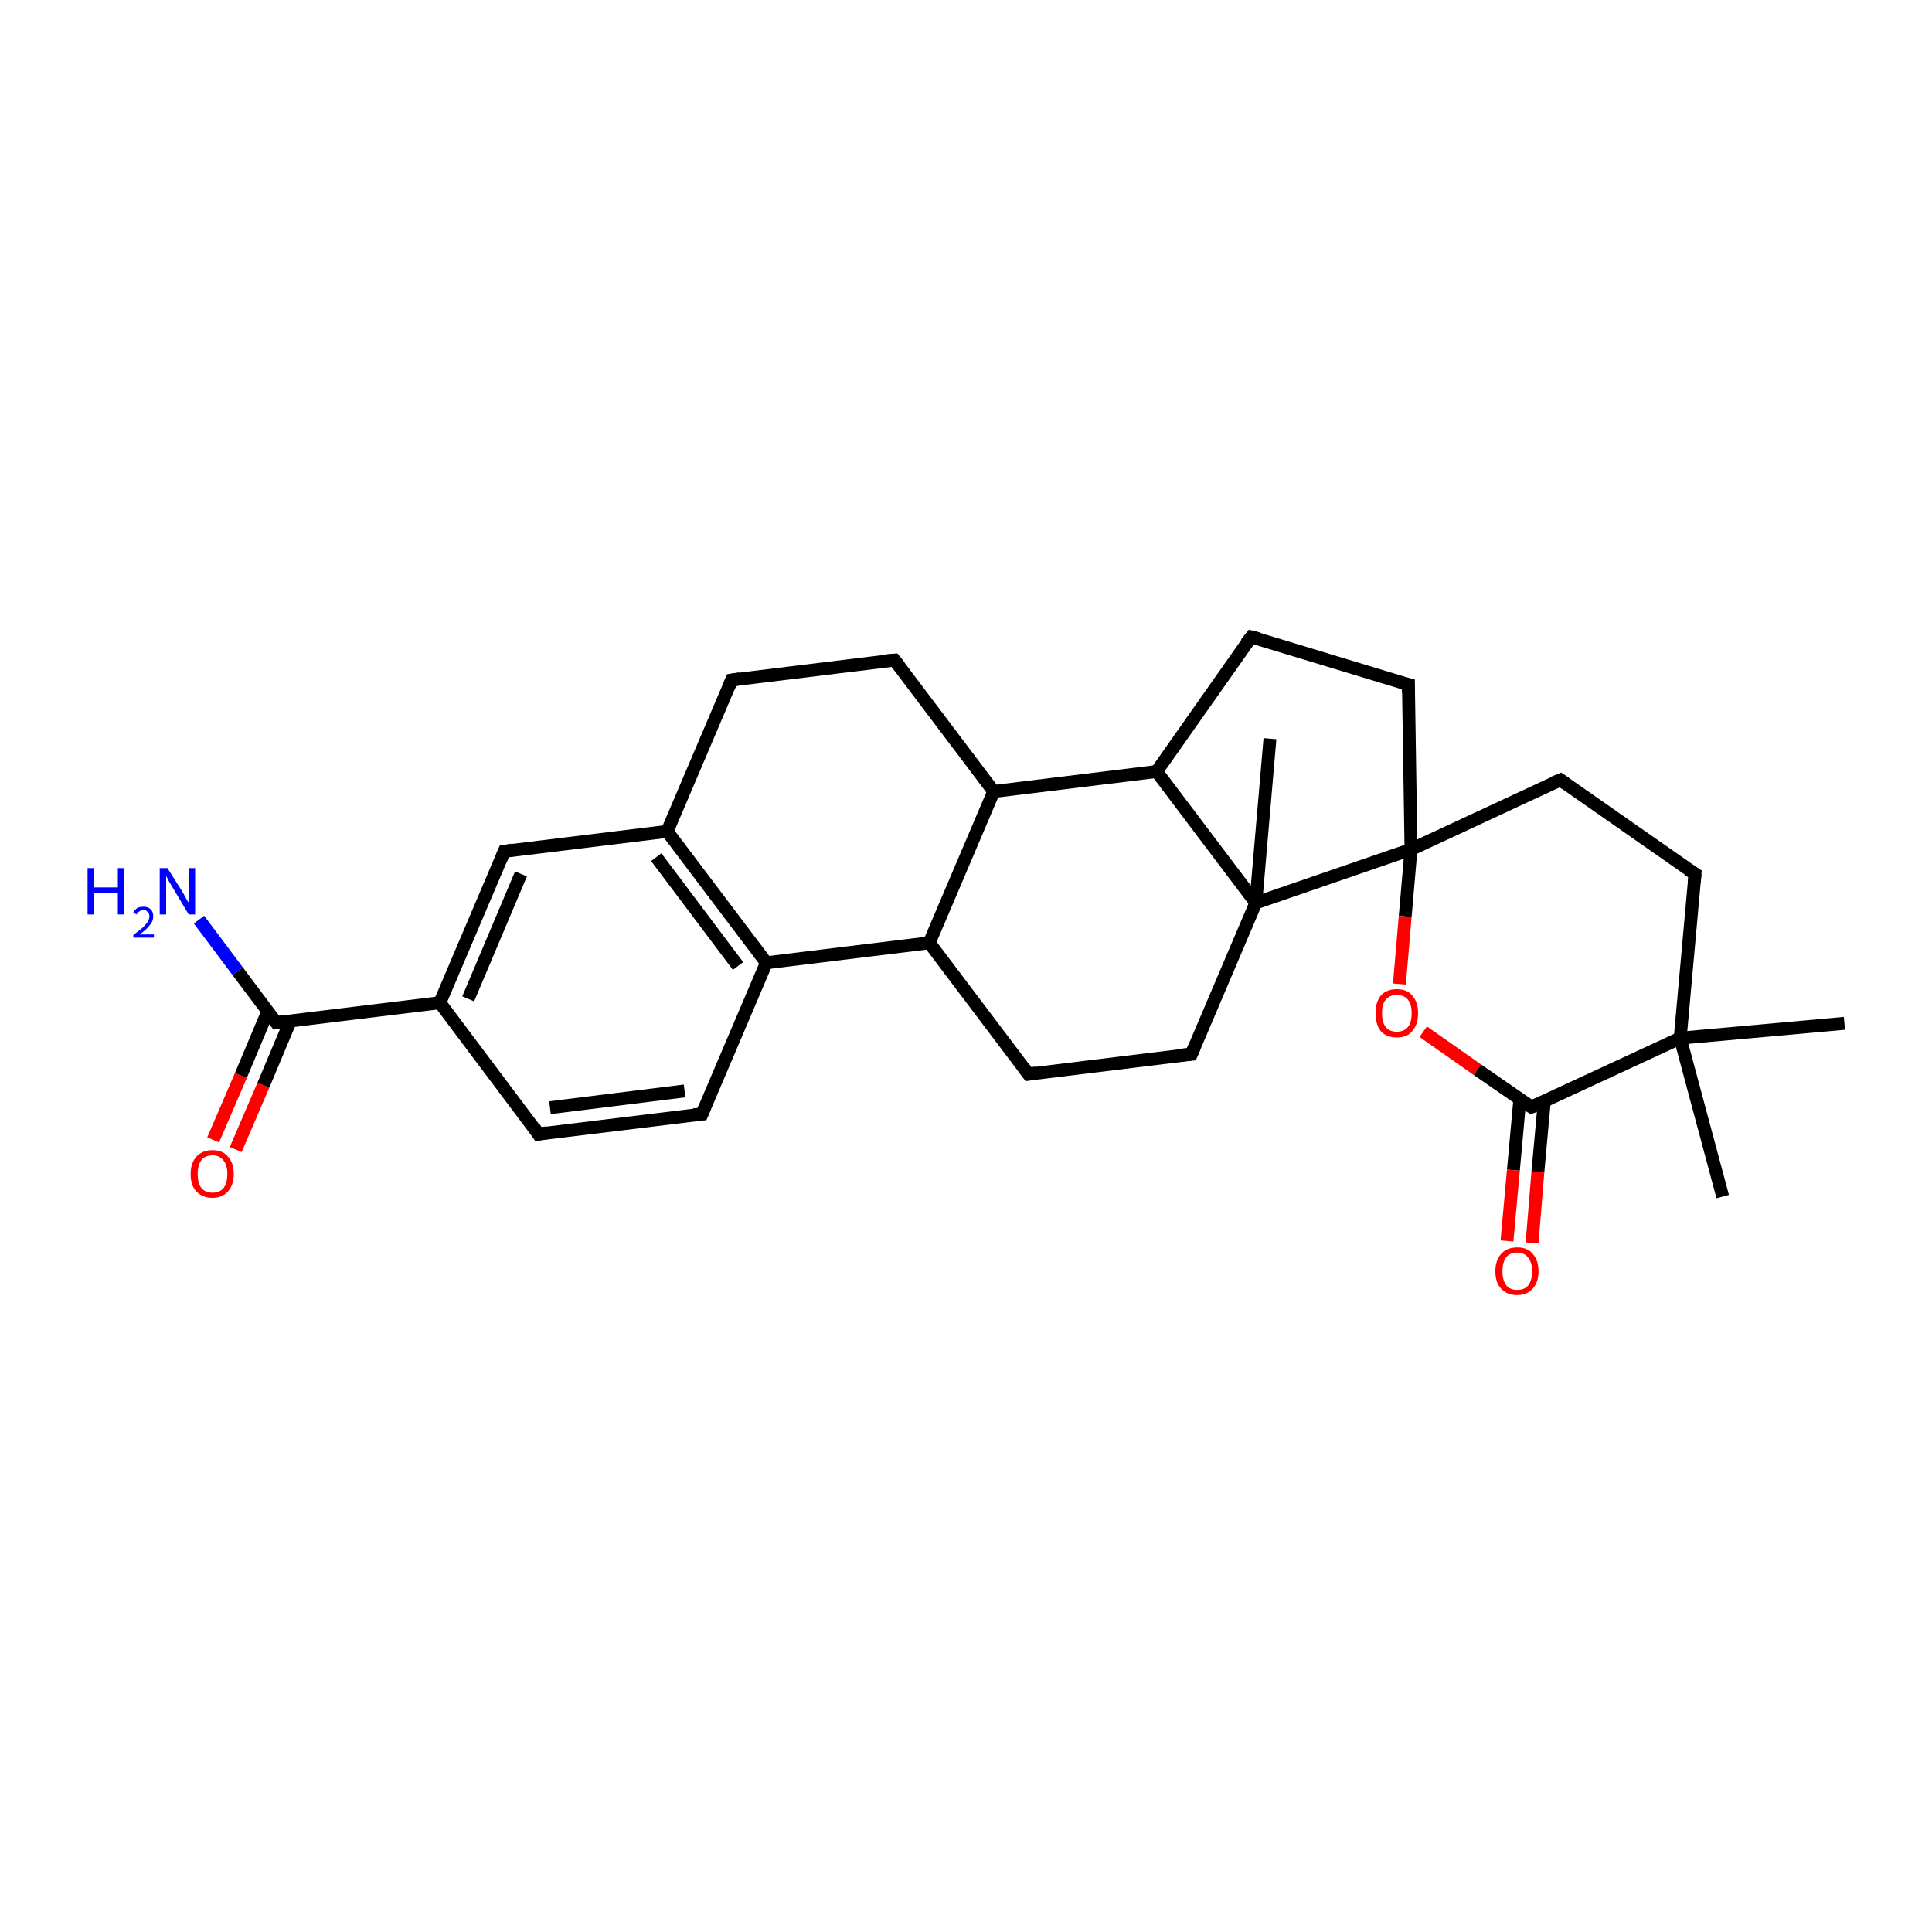 <?xml version='1.0' encoding='iso-8859-1'?>
<svg version='1.1' baseProfile='full'
              xmlns='http://www.w3.org/2000/svg'
                      xmlns:rdkit='http://www.rdkit.org/xml'
                      xmlns:xlink='http://www.w3.org/1999/xlink'
                  xml:space='preserve'
width='300px' height='300px' viewBox='0 0 300 300'>
<!-- END OF HEADER -->
<rect style='opacity:1.0;fill:#FFFFFF;stroke:none' width='300.0' height='300.0' x='0.0' y='0.0'> </rect>
<path class='bond-0 atom-0 atom-1' d='M 33.1,177.0 L 37.4,167.0' style='fill:none;fill-rule:evenodd;stroke:#FF0000;stroke-width:2.0px;stroke-linecap:butt;stroke-linejoin:miter;stroke-opacity:1' />
<path class='bond-0 atom-0 atom-1' d='M 37.4,167.0 L 41.6,157.0' style='fill:none;fill-rule:evenodd;stroke:#000000;stroke-width:2.0px;stroke-linecap:butt;stroke-linejoin:miter;stroke-opacity:1' />
<path class='bond-0 atom-0 atom-1' d='M 36.6,178.5 L 40.9,168.5' style='fill:none;fill-rule:evenodd;stroke:#FF0000;stroke-width:2.0px;stroke-linecap:butt;stroke-linejoin:miter;stroke-opacity:1' />
<path class='bond-0 atom-0 atom-1' d='M 40.9,168.5 L 45.1,158.5' style='fill:none;fill-rule:evenodd;stroke:#000000;stroke-width:2.0px;stroke-linecap:butt;stroke-linejoin:miter;stroke-opacity:1' />
<path class='bond-1 atom-1 atom-2' d='M 42.9,158.8 L 36.9,150.8' style='fill:none;fill-rule:evenodd;stroke:#000000;stroke-width:2.0px;stroke-linecap:butt;stroke-linejoin:miter;stroke-opacity:1' />
<path class='bond-1 atom-1 atom-2' d='M 36.9,150.8 L 30.9,142.8' style='fill:none;fill-rule:evenodd;stroke:#0000FF;stroke-width:2.0px;stroke-linecap:butt;stroke-linejoin:miter;stroke-opacity:1' />
<path class='bond-2 atom-1 atom-3' d='M 42.9,158.8 L 68.3,155.7' style='fill:none;fill-rule:evenodd;stroke:#000000;stroke-width:2.0px;stroke-linecap:butt;stroke-linejoin:miter;stroke-opacity:1' />
<path class='bond-3 atom-3 atom-4' d='M 68.3,155.7 L 78.3,132.2' style='fill:none;fill-rule:evenodd;stroke:#000000;stroke-width:2.0px;stroke-linecap:butt;stroke-linejoin:miter;stroke-opacity:1' />
<path class='bond-3 atom-3 atom-4' d='M 72.7,155.1 L 80.9,135.7' style='fill:none;fill-rule:evenodd;stroke:#000000;stroke-width:2.0px;stroke-linecap:butt;stroke-linejoin:miter;stroke-opacity:1' />
<path class='bond-4 atom-4 atom-5' d='M 78.3,132.2 L 103.6,129.1' style='fill:none;fill-rule:evenodd;stroke:#000000;stroke-width:2.0px;stroke-linecap:butt;stroke-linejoin:miter;stroke-opacity:1' />
<path class='bond-5 atom-5 atom-6' d='M 103.6,129.1 L 119.0,149.5' style='fill:none;fill-rule:evenodd;stroke:#000000;stroke-width:2.0px;stroke-linecap:butt;stroke-linejoin:miter;stroke-opacity:1' />
<path class='bond-5 atom-5 atom-6' d='M 101.9,133.1 L 114.6,150.0' style='fill:none;fill-rule:evenodd;stroke:#000000;stroke-width:2.0px;stroke-linecap:butt;stroke-linejoin:miter;stroke-opacity:1' />
<path class='bond-6 atom-6 atom-7' d='M 119.0,149.5 L 109.0,173.0' style='fill:none;fill-rule:evenodd;stroke:#000000;stroke-width:2.0px;stroke-linecap:butt;stroke-linejoin:miter;stroke-opacity:1' />
<path class='bond-7 atom-7 atom-8' d='M 109.0,173.0 L 83.6,176.1' style='fill:none;fill-rule:evenodd;stroke:#000000;stroke-width:2.0px;stroke-linecap:butt;stroke-linejoin:miter;stroke-opacity:1' />
<path class='bond-7 atom-7 atom-8' d='M 106.3,169.4 L 85.4,172.0' style='fill:none;fill-rule:evenodd;stroke:#000000;stroke-width:2.0px;stroke-linecap:butt;stroke-linejoin:miter;stroke-opacity:1' />
<path class='bond-8 atom-6 atom-9' d='M 119.0,149.5 L 144.3,146.4' style='fill:none;fill-rule:evenodd;stroke:#000000;stroke-width:2.0px;stroke-linecap:butt;stroke-linejoin:miter;stroke-opacity:1' />
<path class='bond-9 atom-9 atom-10' d='M 144.3,146.4 L 159.7,166.8' style='fill:none;fill-rule:evenodd;stroke:#000000;stroke-width:2.0px;stroke-linecap:butt;stroke-linejoin:miter;stroke-opacity:1' />
<path class='bond-10 atom-10 atom-11' d='M 159.7,166.8 L 185.0,163.7' style='fill:none;fill-rule:evenodd;stroke:#000000;stroke-width:2.0px;stroke-linecap:butt;stroke-linejoin:miter;stroke-opacity:1' />
<path class='bond-11 atom-11 atom-12' d='M 185.0,163.7 L 195.0,140.2' style='fill:none;fill-rule:evenodd;stroke:#000000;stroke-width:2.0px;stroke-linecap:butt;stroke-linejoin:miter;stroke-opacity:1' />
<path class='bond-12 atom-12 atom-13' d='M 195.0,140.2 L 179.6,119.8' style='fill:none;fill-rule:evenodd;stroke:#000000;stroke-width:2.0px;stroke-linecap:butt;stroke-linejoin:miter;stroke-opacity:1' />
<path class='bond-13 atom-13 atom-14' d='M 179.6,119.8 L 154.3,122.9' style='fill:none;fill-rule:evenodd;stroke:#000000;stroke-width:2.0px;stroke-linecap:butt;stroke-linejoin:miter;stroke-opacity:1' />
<path class='bond-14 atom-14 atom-15' d='M 154.3,122.9 L 138.9,102.5' style='fill:none;fill-rule:evenodd;stroke:#000000;stroke-width:2.0px;stroke-linecap:butt;stroke-linejoin:miter;stroke-opacity:1' />
<path class='bond-15 atom-15 atom-16' d='M 138.9,102.5 L 113.6,105.6' style='fill:none;fill-rule:evenodd;stroke:#000000;stroke-width:2.0px;stroke-linecap:butt;stroke-linejoin:miter;stroke-opacity:1' />
<path class='bond-16 atom-13 atom-17' d='M 179.6,119.8 L 194.3,98.9' style='fill:none;fill-rule:evenodd;stroke:#000000;stroke-width:2.0px;stroke-linecap:butt;stroke-linejoin:miter;stroke-opacity:1' />
<path class='bond-17 atom-17 atom-18' d='M 194.3,98.9 L 218.7,106.3' style='fill:none;fill-rule:evenodd;stroke:#000000;stroke-width:2.0px;stroke-linecap:butt;stroke-linejoin:miter;stroke-opacity:1' />
<path class='bond-18 atom-18 atom-19' d='M 218.7,106.3 L 219.1,131.9' style='fill:none;fill-rule:evenodd;stroke:#000000;stroke-width:2.0px;stroke-linecap:butt;stroke-linejoin:miter;stroke-opacity:1' />
<path class='bond-19 atom-19 atom-20' d='M 219.1,131.9 L 218.2,142.3' style='fill:none;fill-rule:evenodd;stroke:#000000;stroke-width:2.0px;stroke-linecap:butt;stroke-linejoin:miter;stroke-opacity:1' />
<path class='bond-19 atom-19 atom-20' d='M 218.2,142.3 L 217.3,152.8' style='fill:none;fill-rule:evenodd;stroke:#FF0000;stroke-width:2.0px;stroke-linecap:butt;stroke-linejoin:miter;stroke-opacity:1' />
<path class='bond-20 atom-20 atom-21' d='M 221.0,160.2 L 229.4,166.1' style='fill:none;fill-rule:evenodd;stroke:#FF0000;stroke-width:2.0px;stroke-linecap:butt;stroke-linejoin:miter;stroke-opacity:1' />
<path class='bond-20 atom-20 atom-21' d='M 229.4,166.1 L 237.8,171.9' style='fill:none;fill-rule:evenodd;stroke:#000000;stroke-width:2.0px;stroke-linecap:butt;stroke-linejoin:miter;stroke-opacity:1' />
<path class='bond-21 atom-21 atom-22' d='M 236.0,170.7 L 235.0,181.7' style='fill:none;fill-rule:evenodd;stroke:#000000;stroke-width:2.0px;stroke-linecap:butt;stroke-linejoin:miter;stroke-opacity:1' />
<path class='bond-21 atom-21 atom-22' d='M 235.0,181.7 L 234.0,192.7' style='fill:none;fill-rule:evenodd;stroke:#FF0000;stroke-width:2.0px;stroke-linecap:butt;stroke-linejoin:miter;stroke-opacity:1' />
<path class='bond-21 atom-21 atom-22' d='M 239.8,171.0 L 238.8,182.0' style='fill:none;fill-rule:evenodd;stroke:#000000;stroke-width:2.0px;stroke-linecap:butt;stroke-linejoin:miter;stroke-opacity:1' />
<path class='bond-21 atom-21 atom-22' d='M 238.8,182.0 L 237.9,193.0' style='fill:none;fill-rule:evenodd;stroke:#FF0000;stroke-width:2.0px;stroke-linecap:butt;stroke-linejoin:miter;stroke-opacity:1' />
<path class='bond-22 atom-21 atom-23' d='M 237.8,171.9 L 260.9,161.2' style='fill:none;fill-rule:evenodd;stroke:#000000;stroke-width:2.0px;stroke-linecap:butt;stroke-linejoin:miter;stroke-opacity:1' />
<path class='bond-23 atom-23 atom-24' d='M 260.9,161.2 L 286.4,158.9' style='fill:none;fill-rule:evenodd;stroke:#000000;stroke-width:2.0px;stroke-linecap:butt;stroke-linejoin:miter;stroke-opacity:1' />
<path class='bond-24 atom-23 atom-25' d='M 260.9,161.2 L 267.5,185.8' style='fill:none;fill-rule:evenodd;stroke:#000000;stroke-width:2.0px;stroke-linecap:butt;stroke-linejoin:miter;stroke-opacity:1' />
<path class='bond-25 atom-23 atom-26' d='M 260.9,161.2 L 263.2,135.7' style='fill:none;fill-rule:evenodd;stroke:#000000;stroke-width:2.0px;stroke-linecap:butt;stroke-linejoin:miter;stroke-opacity:1' />
<path class='bond-26 atom-26 atom-27' d='M 263.2,135.7 L 242.3,121.1' style='fill:none;fill-rule:evenodd;stroke:#000000;stroke-width:2.0px;stroke-linecap:butt;stroke-linejoin:miter;stroke-opacity:1' />
<path class='bond-27 atom-12 atom-28' d='M 195.0,140.2 L 197.2,114.7' style='fill:none;fill-rule:evenodd;stroke:#000000;stroke-width:2.0px;stroke-linecap:butt;stroke-linejoin:miter;stroke-opacity:1' />
<path class='bond-28 atom-8 atom-3' d='M 83.6,176.1 L 68.3,155.7' style='fill:none;fill-rule:evenodd;stroke:#000000;stroke-width:2.0px;stroke-linecap:butt;stroke-linejoin:miter;stroke-opacity:1' />
<path class='bond-29 atom-14 atom-9' d='M 154.3,122.9 L 144.3,146.4' style='fill:none;fill-rule:evenodd;stroke:#000000;stroke-width:2.0px;stroke-linecap:butt;stroke-linejoin:miter;stroke-opacity:1' />
<path class='bond-30 atom-16 atom-5' d='M 113.6,105.6 L 103.6,129.1' style='fill:none;fill-rule:evenodd;stroke:#000000;stroke-width:2.0px;stroke-linecap:butt;stroke-linejoin:miter;stroke-opacity:1' />
<path class='bond-31 atom-27 atom-19' d='M 242.3,121.1 L 219.1,131.9' style='fill:none;fill-rule:evenodd;stroke:#000000;stroke-width:2.0px;stroke-linecap:butt;stroke-linejoin:miter;stroke-opacity:1' />
<path class='bond-32 atom-19 atom-12' d='M 219.1,131.9 L 195.0,140.2' style='fill:none;fill-rule:evenodd;stroke:#000000;stroke-width:2.0px;stroke-linecap:butt;stroke-linejoin:miter;stroke-opacity:1' />
<path d='M 42.6,158.4 L 42.9,158.8 L 44.2,158.6' style='fill:none;stroke:#000000;stroke-width:2.0px;stroke-linecap:butt;stroke-linejoin:miter;stroke-opacity:1;' />
<path d='M 77.8,133.4 L 78.3,132.2 L 79.5,132.0' style='fill:none;stroke:#000000;stroke-width:2.0px;stroke-linecap:butt;stroke-linejoin:miter;stroke-opacity:1;' />
<path d='M 109.5,171.8 L 109.0,173.0 L 107.7,173.1' style='fill:none;stroke:#000000;stroke-width:2.0px;stroke-linecap:butt;stroke-linejoin:miter;stroke-opacity:1;' />
<path d='M 84.9,175.9 L 83.6,176.1 L 82.9,175.0' style='fill:none;stroke:#000000;stroke-width:2.0px;stroke-linecap:butt;stroke-linejoin:miter;stroke-opacity:1;' />
<path d='M 158.9,165.7 L 159.7,166.8 L 160.9,166.6' style='fill:none;stroke:#000000;stroke-width:2.0px;stroke-linecap:butt;stroke-linejoin:miter;stroke-opacity:1;' />
<path d='M 183.7,163.8 L 185.0,163.7 L 185.5,162.5' style='fill:none;stroke:#000000;stroke-width:2.0px;stroke-linecap:butt;stroke-linejoin:miter;stroke-opacity:1;' />
<path d='M 139.7,103.5 L 138.9,102.5 L 137.7,102.6' style='fill:none;stroke:#000000;stroke-width:2.0px;stroke-linecap:butt;stroke-linejoin:miter;stroke-opacity:1;' />
<path d='M 114.9,105.4 L 113.6,105.6 L 113.1,106.8' style='fill:none;stroke:#000000;stroke-width:2.0px;stroke-linecap:butt;stroke-linejoin:miter;stroke-opacity:1;' />
<path d='M 193.5,99.9 L 194.3,98.9 L 195.5,99.2' style='fill:none;stroke:#000000;stroke-width:2.0px;stroke-linecap:butt;stroke-linejoin:miter;stroke-opacity:1;' />
<path d='M 217.5,106.0 L 218.7,106.3 L 218.7,107.6' style='fill:none;stroke:#000000;stroke-width:2.0px;stroke-linecap:butt;stroke-linejoin:miter;stroke-opacity:1;' />
<path d='M 237.4,171.6 L 237.8,171.9 L 238.9,171.4' style='fill:none;stroke:#000000;stroke-width:2.0px;stroke-linecap:butt;stroke-linejoin:miter;stroke-opacity:1;' />
<path d='M 263.1,137.0 L 263.2,135.7 L 262.1,135.0' style='fill:none;stroke:#000000;stroke-width:2.0px;stroke-linecap:butt;stroke-linejoin:miter;stroke-opacity:1;' />
<path d='M 243.3,121.8 L 242.3,121.1 L 241.1,121.6' style='fill:none;stroke:#000000;stroke-width:2.0px;stroke-linecap:butt;stroke-linejoin:miter;stroke-opacity:1;' />
<path class='atom-0' d='M 29.6 182.3
Q 29.6 180.6, 30.5 179.6
Q 31.4 178.6, 33.0 178.6
Q 34.6 178.6, 35.4 179.6
Q 36.3 180.6, 36.3 182.3
Q 36.3 184.0, 35.4 185.0
Q 34.5 186.0, 33.0 186.0
Q 31.4 186.0, 30.5 185.0
Q 29.6 184.1, 29.6 182.3
M 33.0 185.2
Q 34.1 185.2, 34.7 184.5
Q 35.3 183.7, 35.3 182.3
Q 35.3 180.9, 34.7 180.2
Q 34.1 179.4, 33.0 179.4
Q 31.9 179.4, 31.3 180.1
Q 30.7 180.9, 30.7 182.3
Q 30.7 183.8, 31.3 184.5
Q 31.9 185.2, 33.0 185.2
' fill='#FF0000'/>
<path class='atom-2' d='M 13.6 134.8
L 14.6 134.8
L 14.6 137.8
L 18.3 137.8
L 18.3 134.8
L 19.3 134.8
L 19.3 142.0
L 18.3 142.0
L 18.3 138.7
L 14.6 138.7
L 14.6 142.0
L 13.6 142.0
L 13.6 134.8
' fill='#0000FF'/>
<path class='atom-2' d='M 20.7 141.7
Q 20.9 141.3, 21.3 141.0
Q 21.7 140.8, 22.3 140.8
Q 23.0 140.8, 23.4 141.2
Q 23.8 141.6, 23.8 142.3
Q 23.8 143.0, 23.3 143.6
Q 22.8 144.3, 21.7 145.1
L 23.9 145.1
L 23.9 145.6
L 20.7 145.6
L 20.7 145.2
Q 21.6 144.5, 22.1 144.1
Q 22.6 143.6, 22.9 143.2
Q 23.2 142.7, 23.2 142.3
Q 23.2 141.8, 22.9 141.6
Q 22.7 141.3, 22.3 141.3
Q 21.9 141.3, 21.7 141.5
Q 21.4 141.6, 21.2 142.0
L 20.7 141.7
' fill='#0000FF'/>
<path class='atom-2' d='M 26.0 134.8
L 28.4 138.6
Q 28.6 139.0, 29.0 139.7
Q 29.4 140.3, 29.4 140.4
L 29.4 134.8
L 30.3 134.8
L 30.3 142.0
L 29.3 142.0
L 26.8 137.8
Q 26.5 137.3, 26.2 136.8
Q 25.9 136.2, 25.8 136.0
L 25.8 142.0
L 24.8 142.0
L 24.8 134.8
L 26.0 134.8
' fill='#0000FF'/>
<path class='atom-20' d='M 213.6 157.3
Q 213.6 155.6, 214.4 154.6
Q 215.3 153.6, 216.9 153.6
Q 218.5 153.6, 219.3 154.6
Q 220.2 155.6, 220.2 157.3
Q 220.2 159.1, 219.3 160.1
Q 218.5 161.1, 216.9 161.1
Q 215.3 161.1, 214.4 160.1
Q 213.6 159.1, 213.6 157.3
M 216.9 160.2
Q 218.0 160.2, 218.6 159.5
Q 219.2 158.8, 219.2 157.3
Q 219.2 155.9, 218.6 155.2
Q 218.0 154.5, 216.9 154.5
Q 215.8 154.5, 215.2 155.2
Q 214.6 155.9, 214.6 157.3
Q 214.6 158.8, 215.2 159.5
Q 215.8 160.2, 216.9 160.2
' fill='#FF0000'/>
<path class='atom-22' d='M 232.2 197.4
Q 232.2 195.7, 233.1 194.7
Q 234.0 193.7, 235.6 193.7
Q 237.2 193.7, 238.0 194.7
Q 238.9 195.7, 238.9 197.4
Q 238.9 199.1, 238.0 200.1
Q 237.1 201.1, 235.6 201.1
Q 234.0 201.1, 233.1 200.1
Q 232.2 199.2, 232.2 197.4
M 235.6 200.3
Q 236.7 200.3, 237.3 199.6
Q 237.9 198.8, 237.9 197.4
Q 237.9 196.0, 237.3 195.3
Q 236.7 194.5, 235.6 194.5
Q 234.5 194.5, 233.9 195.2
Q 233.3 196.0, 233.3 197.4
Q 233.3 198.8, 233.9 199.6
Q 234.5 200.3, 235.6 200.3
' fill='#FF0000'/>
</svg>
